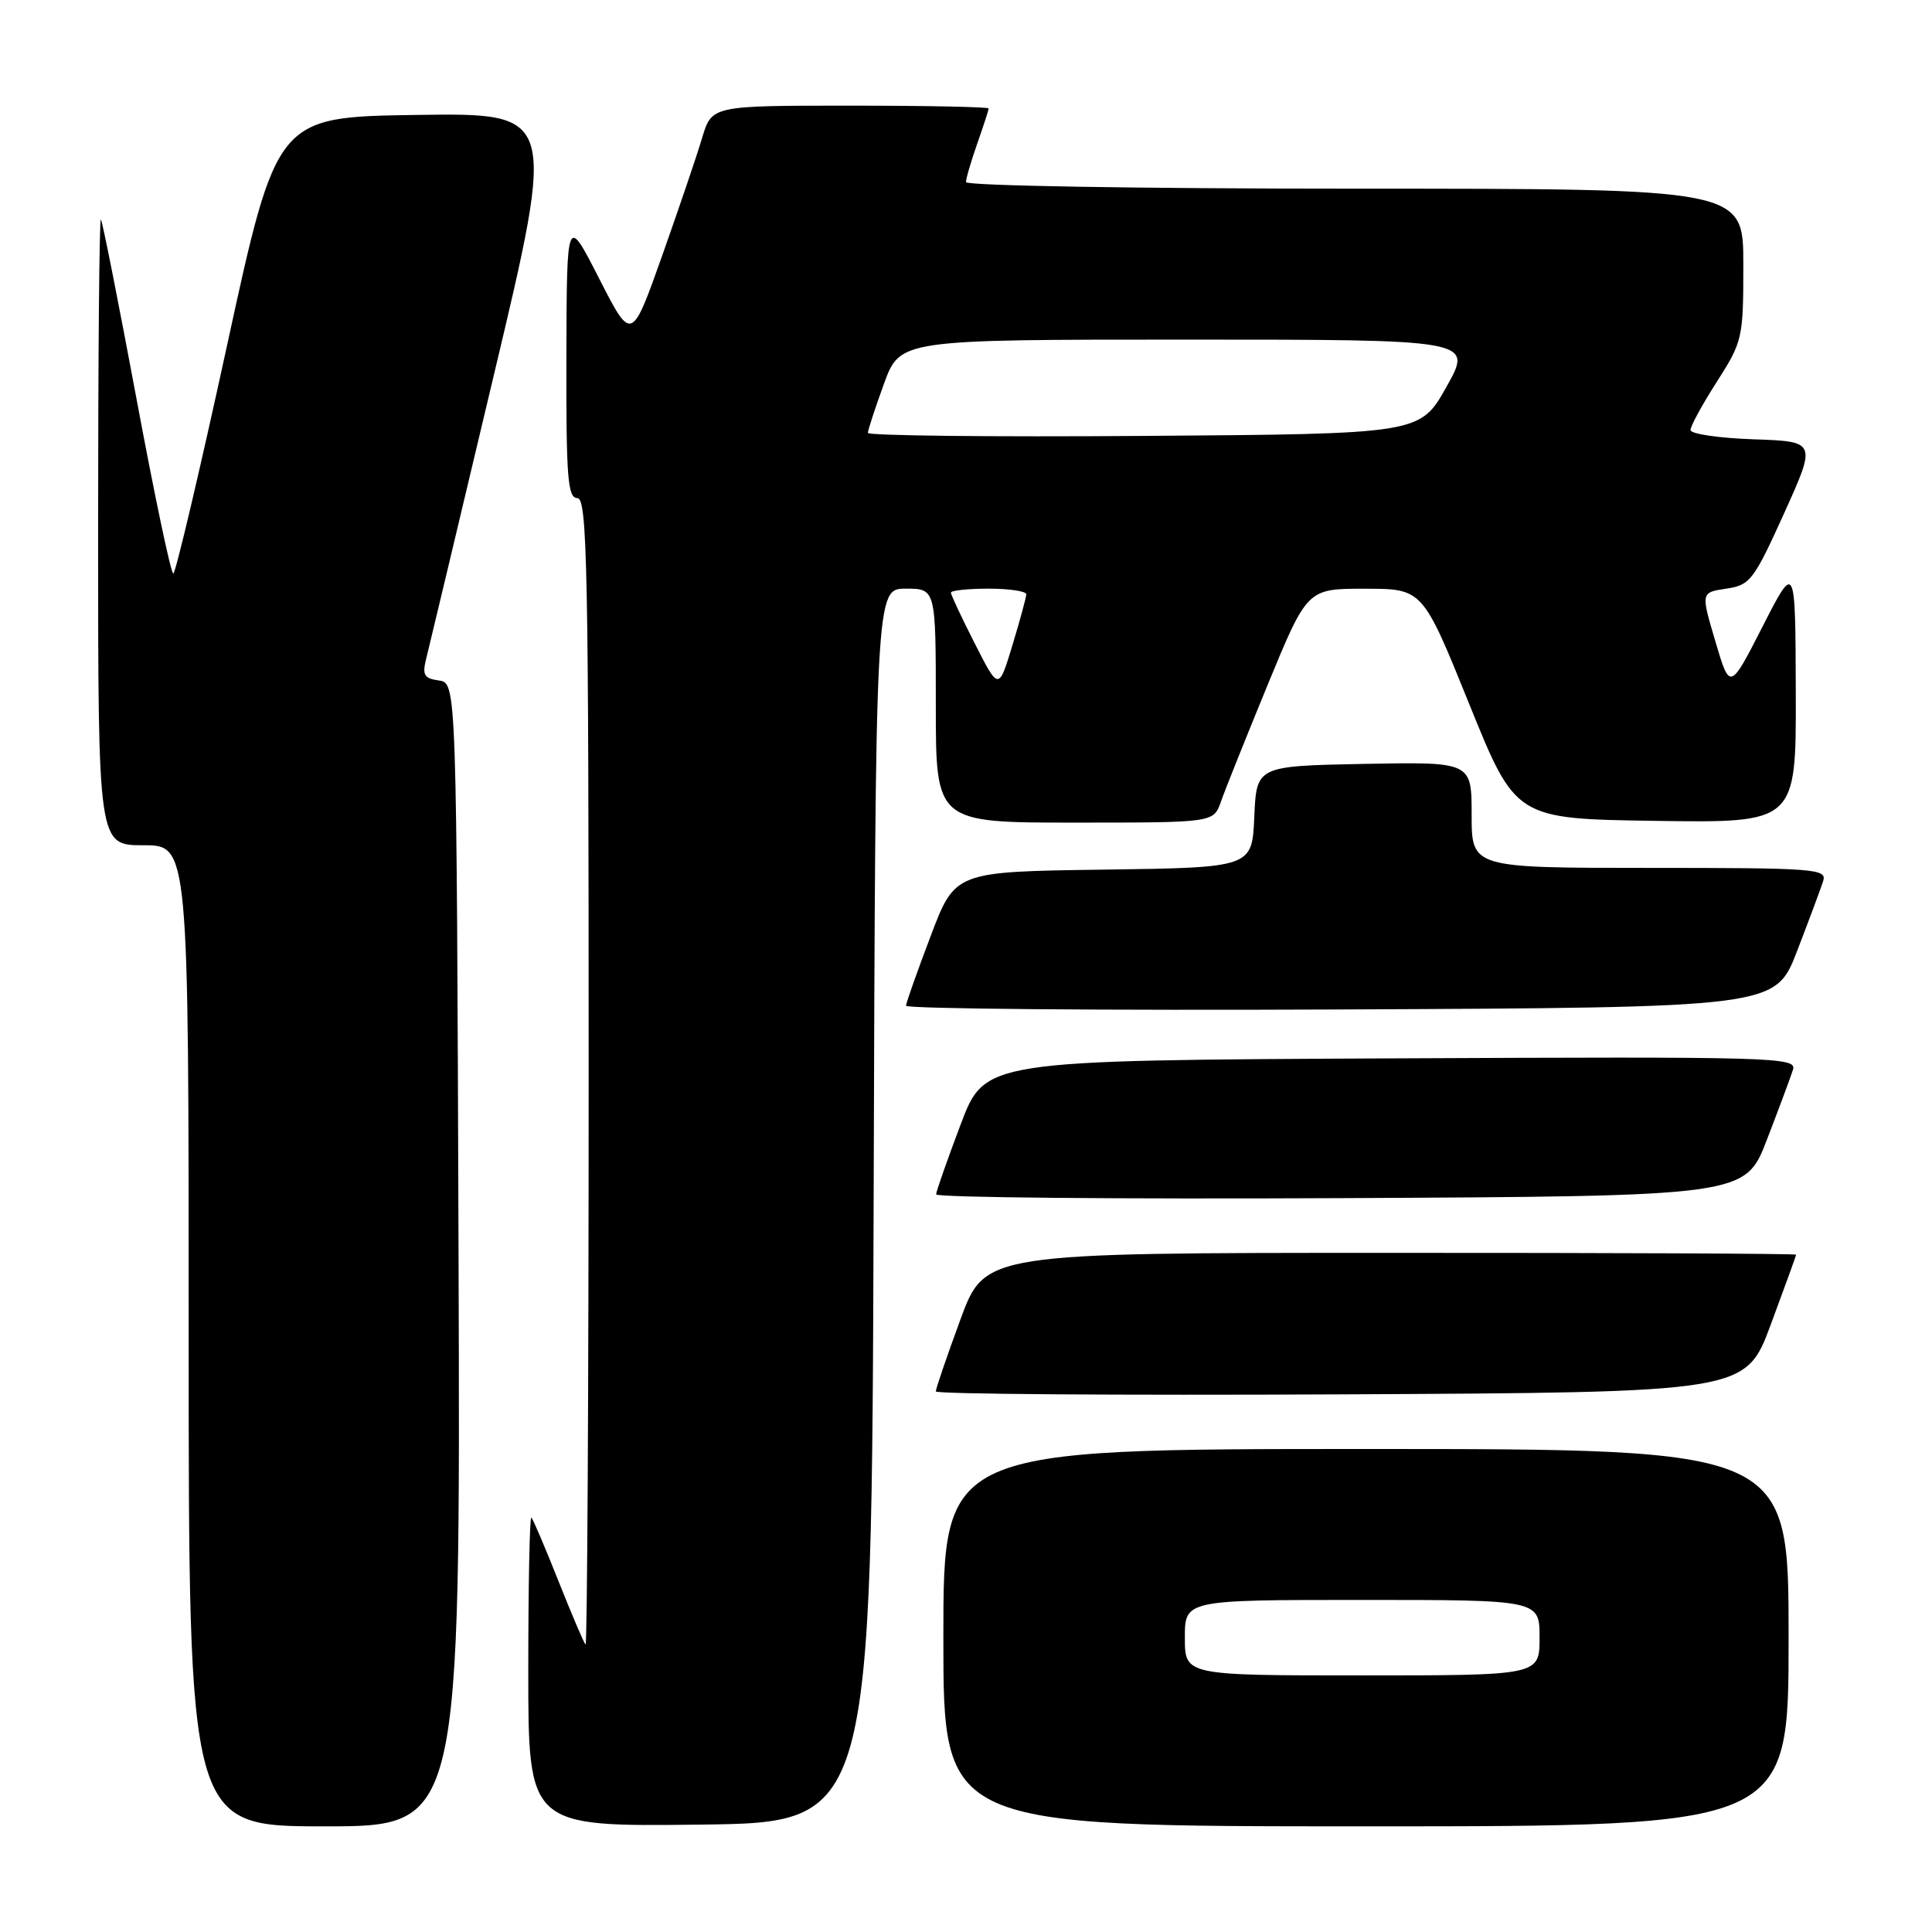 <?xml version="1.0" encoding="UTF-8" standalone="no"?>
<!DOCTYPE svg PUBLIC "-//W3C//DTD SVG 1.1//EN" "http://www.w3.org/Graphics/SVG/1.1/DTD/svg11.dtd" >
<svg xmlns="http://www.w3.org/2000/svg" xmlns:xlink="http://www.w3.org/1999/xlink" version="1.1" viewBox="0 0 256 256">
 <g >
 <path fill="currentColor"
d=" M 60.76 166.25 C 60.50 90.50 60.50 90.50 58.16 90.17 C 56.17 89.89 55.92 89.44 56.50 87.17 C 56.87 85.70 60.89 68.85 65.43 49.73 C 73.70 14.96 73.70 14.96 55.18 15.23 C 36.67 15.50 36.67 15.50 30.09 45.75 C 26.47 62.39 23.26 76.00 22.96 76.00 C 22.65 76.00 20.45 65.54 18.07 52.75 C 15.68 39.96 13.57 29.31 13.37 29.08 C 13.16 28.85 13.00 47.42 13.00 70.33 C 13.00 112.00 13.00 112.00 19.00 112.00 C 25.00 112.00 25.00 112.00 25.00 177.00 C 25.00 242.00 25.00 242.00 43.01 242.00 C 61.01 242.00 61.01 242.00 60.76 166.25 Z  M 115.76 159.75 C 116.01 78.00 116.01 78.00 120.01 78.00 C 124.00 78.00 124.00 78.00 124.00 93.50 C 124.00 109.00 124.00 109.00 142.40 109.00 C 160.80 109.00 160.80 109.00 161.77 106.25 C 162.29 104.74 165.09 97.76 167.97 90.75 C 173.22 78.00 173.22 78.00 180.86 78.01 C 188.50 78.01 188.50 78.01 194.67 93.26 C 200.83 108.50 200.83 108.50 219.42 108.77 C 238.00 109.04 238.00 109.04 237.95 91.77 C 237.90 74.50 237.90 74.50 233.56 83.00 C 229.22 91.50 229.22 91.50 227.30 85.00 C 225.37 78.50 225.37 78.50 228.74 78.00 C 231.90 77.53 232.37 76.92 236.41 68.00 C 240.70 58.50 240.70 58.50 232.35 58.21 C 227.76 58.05 224.00 57.50 224.00 56.98 C 224.00 56.46 225.57 53.58 227.50 50.57 C 230.90 45.24 231.00 44.82 231.00 35.05 C 231.00 25.00 231.00 25.00 179.50 25.00 C 150.77 25.00 128.00 24.61 128.00 24.13 C 128.00 23.64 128.68 21.34 129.50 19.00 C 130.32 16.66 131.00 14.58 131.00 14.37 C 131.00 14.17 122.75 14.00 112.66 14.00 C 94.32 14.00 94.32 14.00 93.04 18.25 C 92.35 20.59 89.95 27.63 87.73 33.91 C 83.68 45.31 83.68 45.31 79.39 36.91 C 75.10 28.50 75.10 28.50 75.05 47.25 C 75.01 63.27 75.22 66.00 76.50 66.00 C 77.82 66.00 78.00 75.13 78.00 142.17 C 78.00 184.06 77.81 218.15 77.59 217.92 C 77.36 217.69 75.75 213.90 74.00 209.50 C 72.25 205.10 70.64 201.31 70.41 201.08 C 70.19 200.85 70.00 209.98 70.00 221.35 C 70.00 242.04 70.00 242.04 92.75 241.77 C 115.50 241.50 115.50 241.50 115.76 159.75 Z  M 237.00 217.00 C 237.00 192.00 237.00 192.00 181.00 192.00 C 125.00 192.00 125.00 192.00 125.00 217.00 C 125.00 242.00 125.00 242.00 181.00 242.00 C 237.00 242.00 237.00 242.00 237.00 217.00 Z  M 234.64 175.50 C 236.48 170.55 237.99 166.39 237.99 166.25 C 238.00 166.11 213.81 166.00 184.25 166.01 C 130.50 166.01 130.50 166.01 127.25 174.87 C 125.46 179.74 124.00 184.01 124.00 184.37 C 124.00 184.73 148.14 184.90 177.65 184.76 C 231.30 184.50 231.30 184.50 234.64 175.50 Z  M 234.13 151.00 C 235.72 146.88 237.27 142.71 237.58 141.74 C 238.11 140.08 235.29 140.00 184.32 140.24 C 130.50 140.50 130.50 140.50 127.29 149.00 C 125.52 153.68 124.06 157.84 124.04 158.26 C 124.02 158.68 148.13 158.90 177.63 158.76 C 231.25 158.50 231.25 158.50 234.13 151.00 Z  M 238.13 126.00 C 239.72 121.88 241.27 117.71 241.58 116.75 C 242.10 115.12 240.56 115.00 218.57 115.00 C 195.00 115.00 195.00 115.00 195.00 107.97 C 195.00 100.95 195.00 100.95 180.75 101.22 C 166.50 101.50 166.50 101.50 166.20 108.23 C 165.91 114.96 165.91 114.96 146.23 115.23 C 126.55 115.50 126.55 115.50 123.33 124.00 C 121.55 128.68 120.08 132.84 120.05 133.26 C 120.02 133.68 145.93 133.90 177.63 133.76 C 235.25 133.50 235.25 133.50 238.13 126.00 Z  M 129.17 85.28 C 127.43 81.86 126.00 78.82 126.00 78.53 C 126.00 78.24 128.25 78.00 131.00 78.00 C 133.75 78.00 135.99 78.34 135.99 78.75 C 135.98 79.16 135.15 82.20 134.15 85.50 C 132.33 91.50 132.33 91.50 129.17 85.28 Z  M 115.00 57.36 C 115.00 57.00 115.96 54.07 117.13 50.85 C 119.27 45.00 119.27 45.00 157.23 45.00 C 195.18 45.00 195.18 45.00 191.67 51.25 C 188.16 57.50 188.16 57.50 151.58 57.76 C 131.46 57.91 115.00 57.73 115.00 57.36 Z  M 157.00 217.00 C 157.00 212.00 157.00 212.00 180.50 212.00 C 204.00 212.00 204.00 212.00 204.00 217.00 C 204.00 222.00 204.00 222.00 180.50 222.00 C 157.00 222.00 157.00 222.00 157.00 217.00 Z "/>
</g>
</svg>